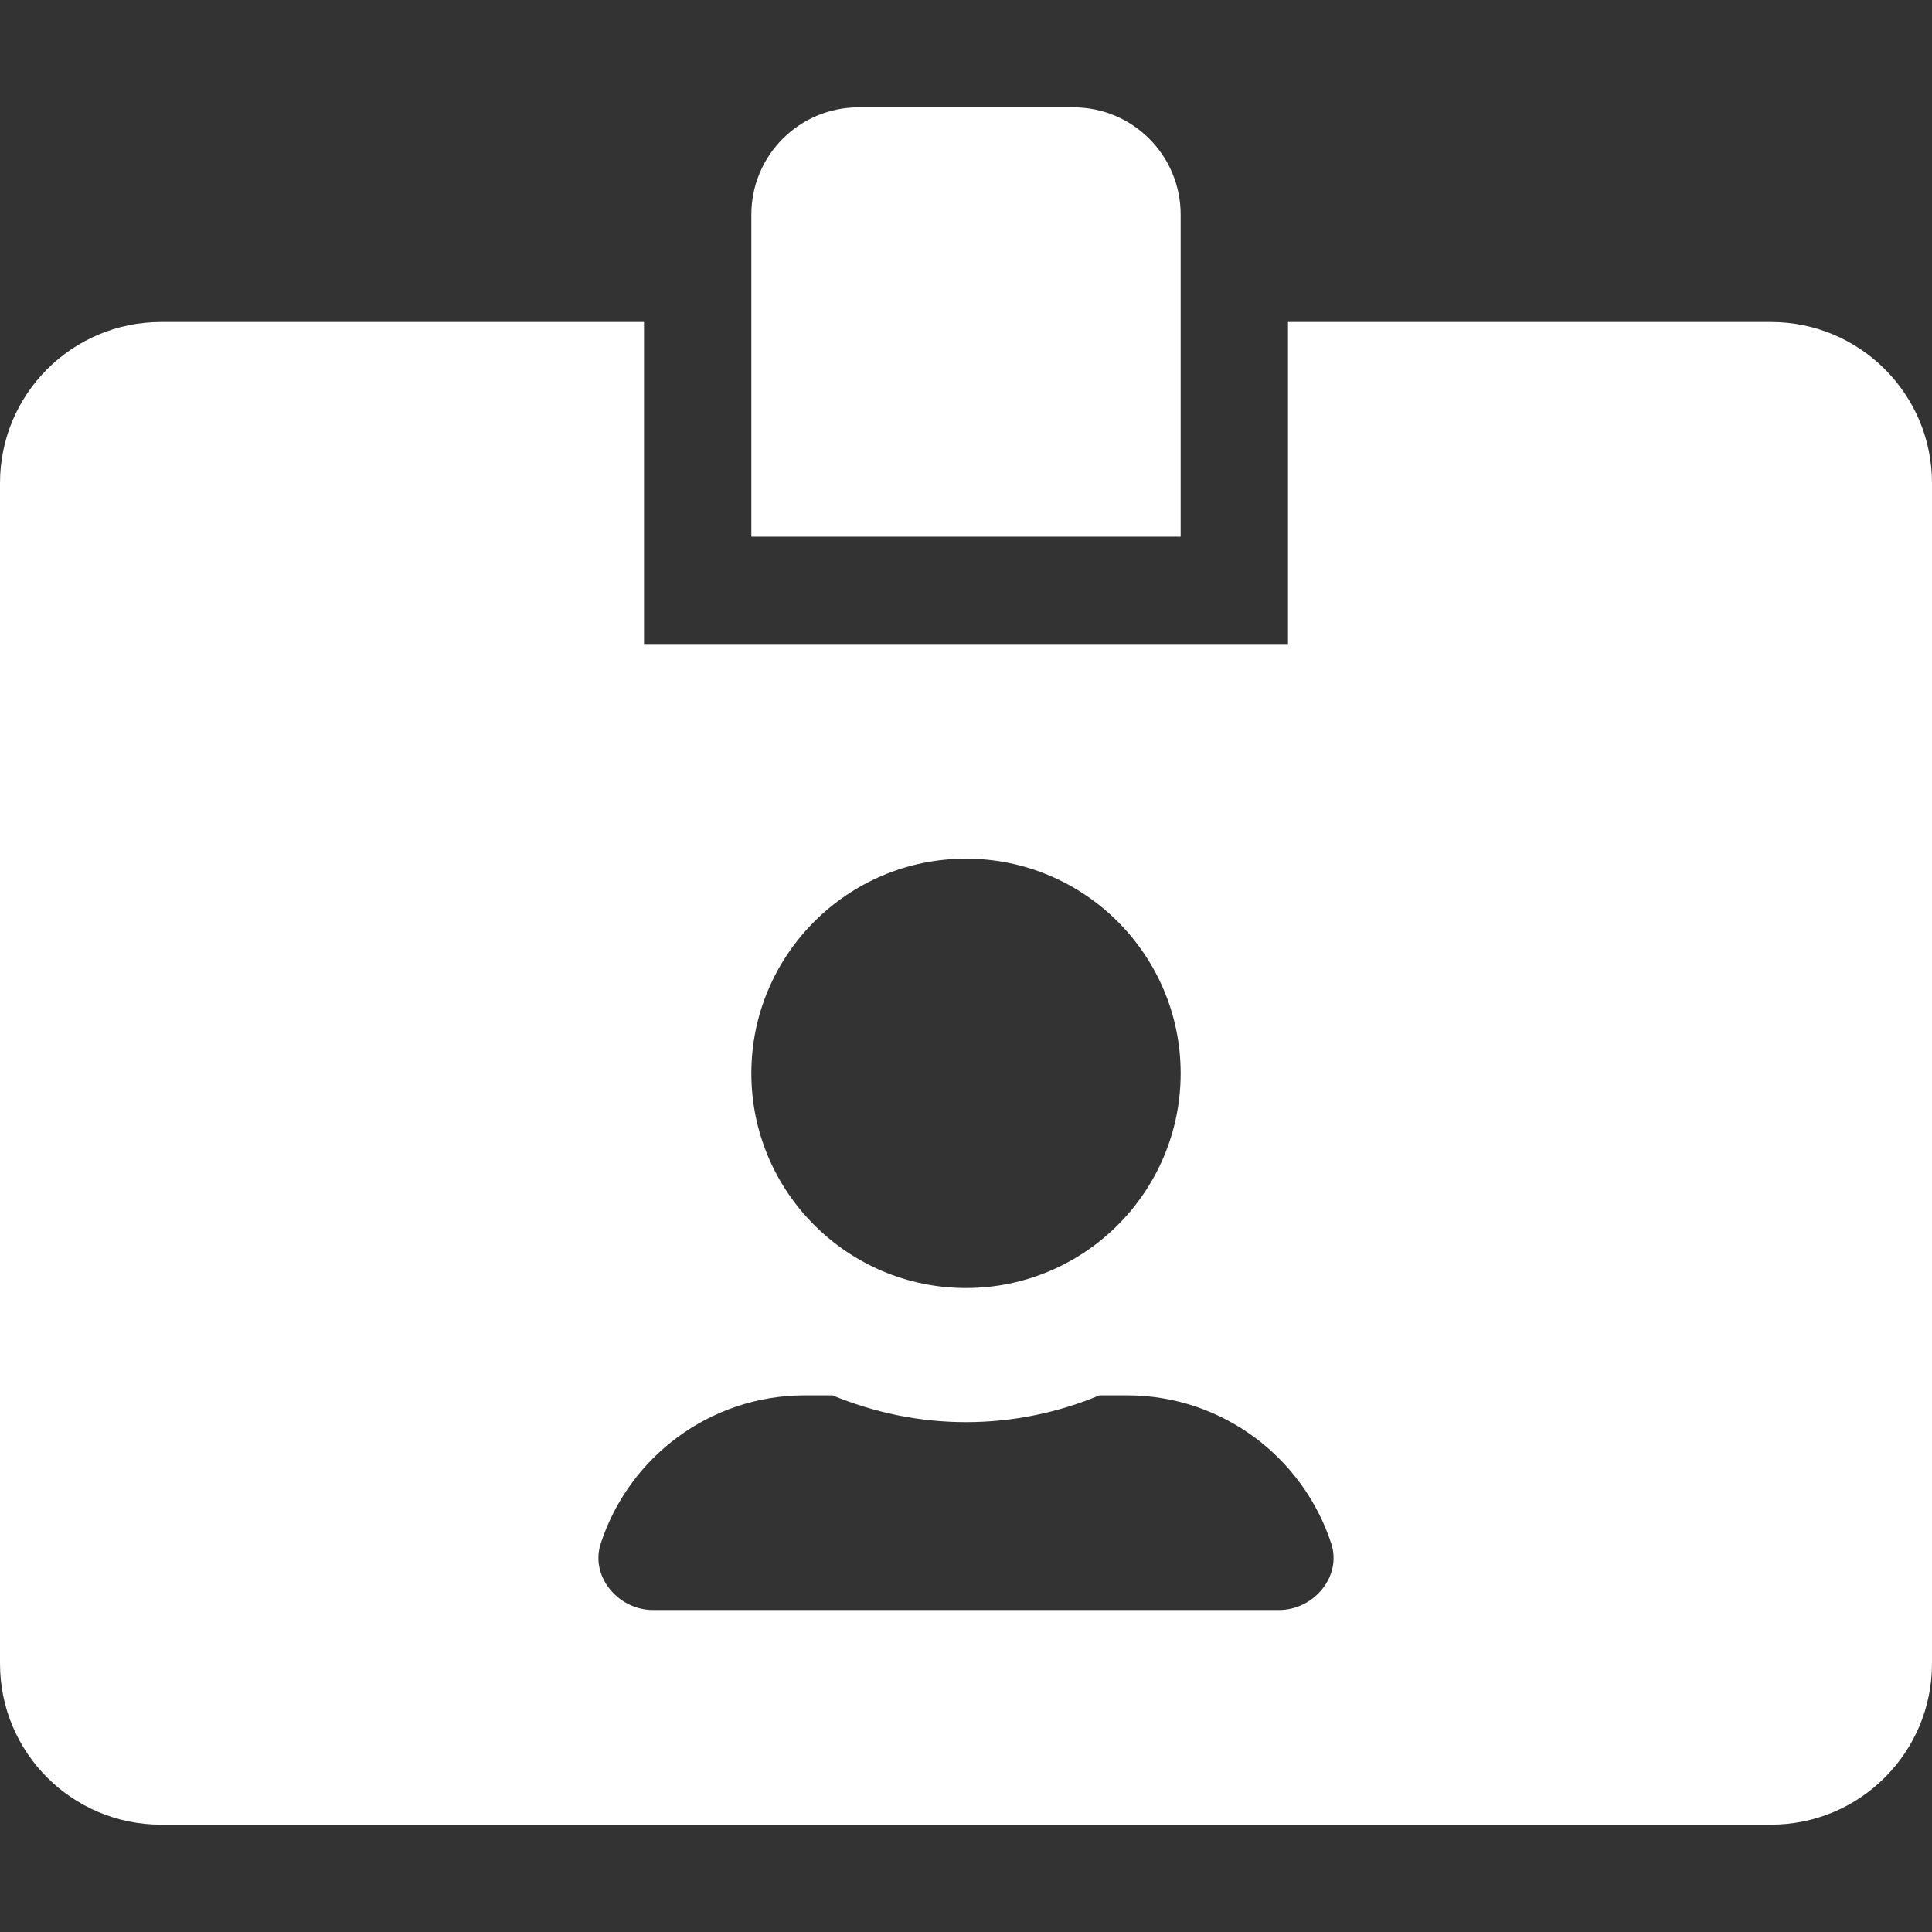 <svg width="65" height="65" viewBox="0 0 65 65" fill="none" xmlns="http://www.w3.org/2000/svg">
<rect x="0" y="0" width="65" height="65" fill="#333333" stroke="none"/>
<path d="M59.583 10.834H43.333V21.667H21.667V10.834H5.417C2.426 10.834 0 13.26 0 16.25V55.972C0 58.963 2.426 61.389 5.417 61.389H59.583C62.574 61.389 65 58.963 65 55.972V16.25C65 13.26 62.574 10.834 59.583 10.834ZM32.5 28.889C36.483 28.889 39.722 32.128 39.722 36.111C39.722 40.095 36.483 43.334 32.5 43.334C28.517 43.334 25.278 40.095 25.278 36.111C25.278 32.128 28.517 28.889 32.5 28.889ZM43.029 54.167H21.971C20.798 54.167 19.85 53.038 20.211 51.932C21.148 49.044 23.867 46.945 27.083 46.945H28.009C29.397 47.52 30.909 47.847 32.5 47.847C34.091 47.847 35.615 47.52 36.991 46.945H37.917C41.121 46.945 43.841 49.032 44.789 51.932C45.15 53.038 44.202 54.167 43.029 54.167ZM39.722 7.222C39.722 5.225 38.108 3.611 36.111 3.611H28.889C26.892 3.611 25.278 5.225 25.278 7.222V18.056H39.722V7.222Z" fill="white"/>
</svg>
